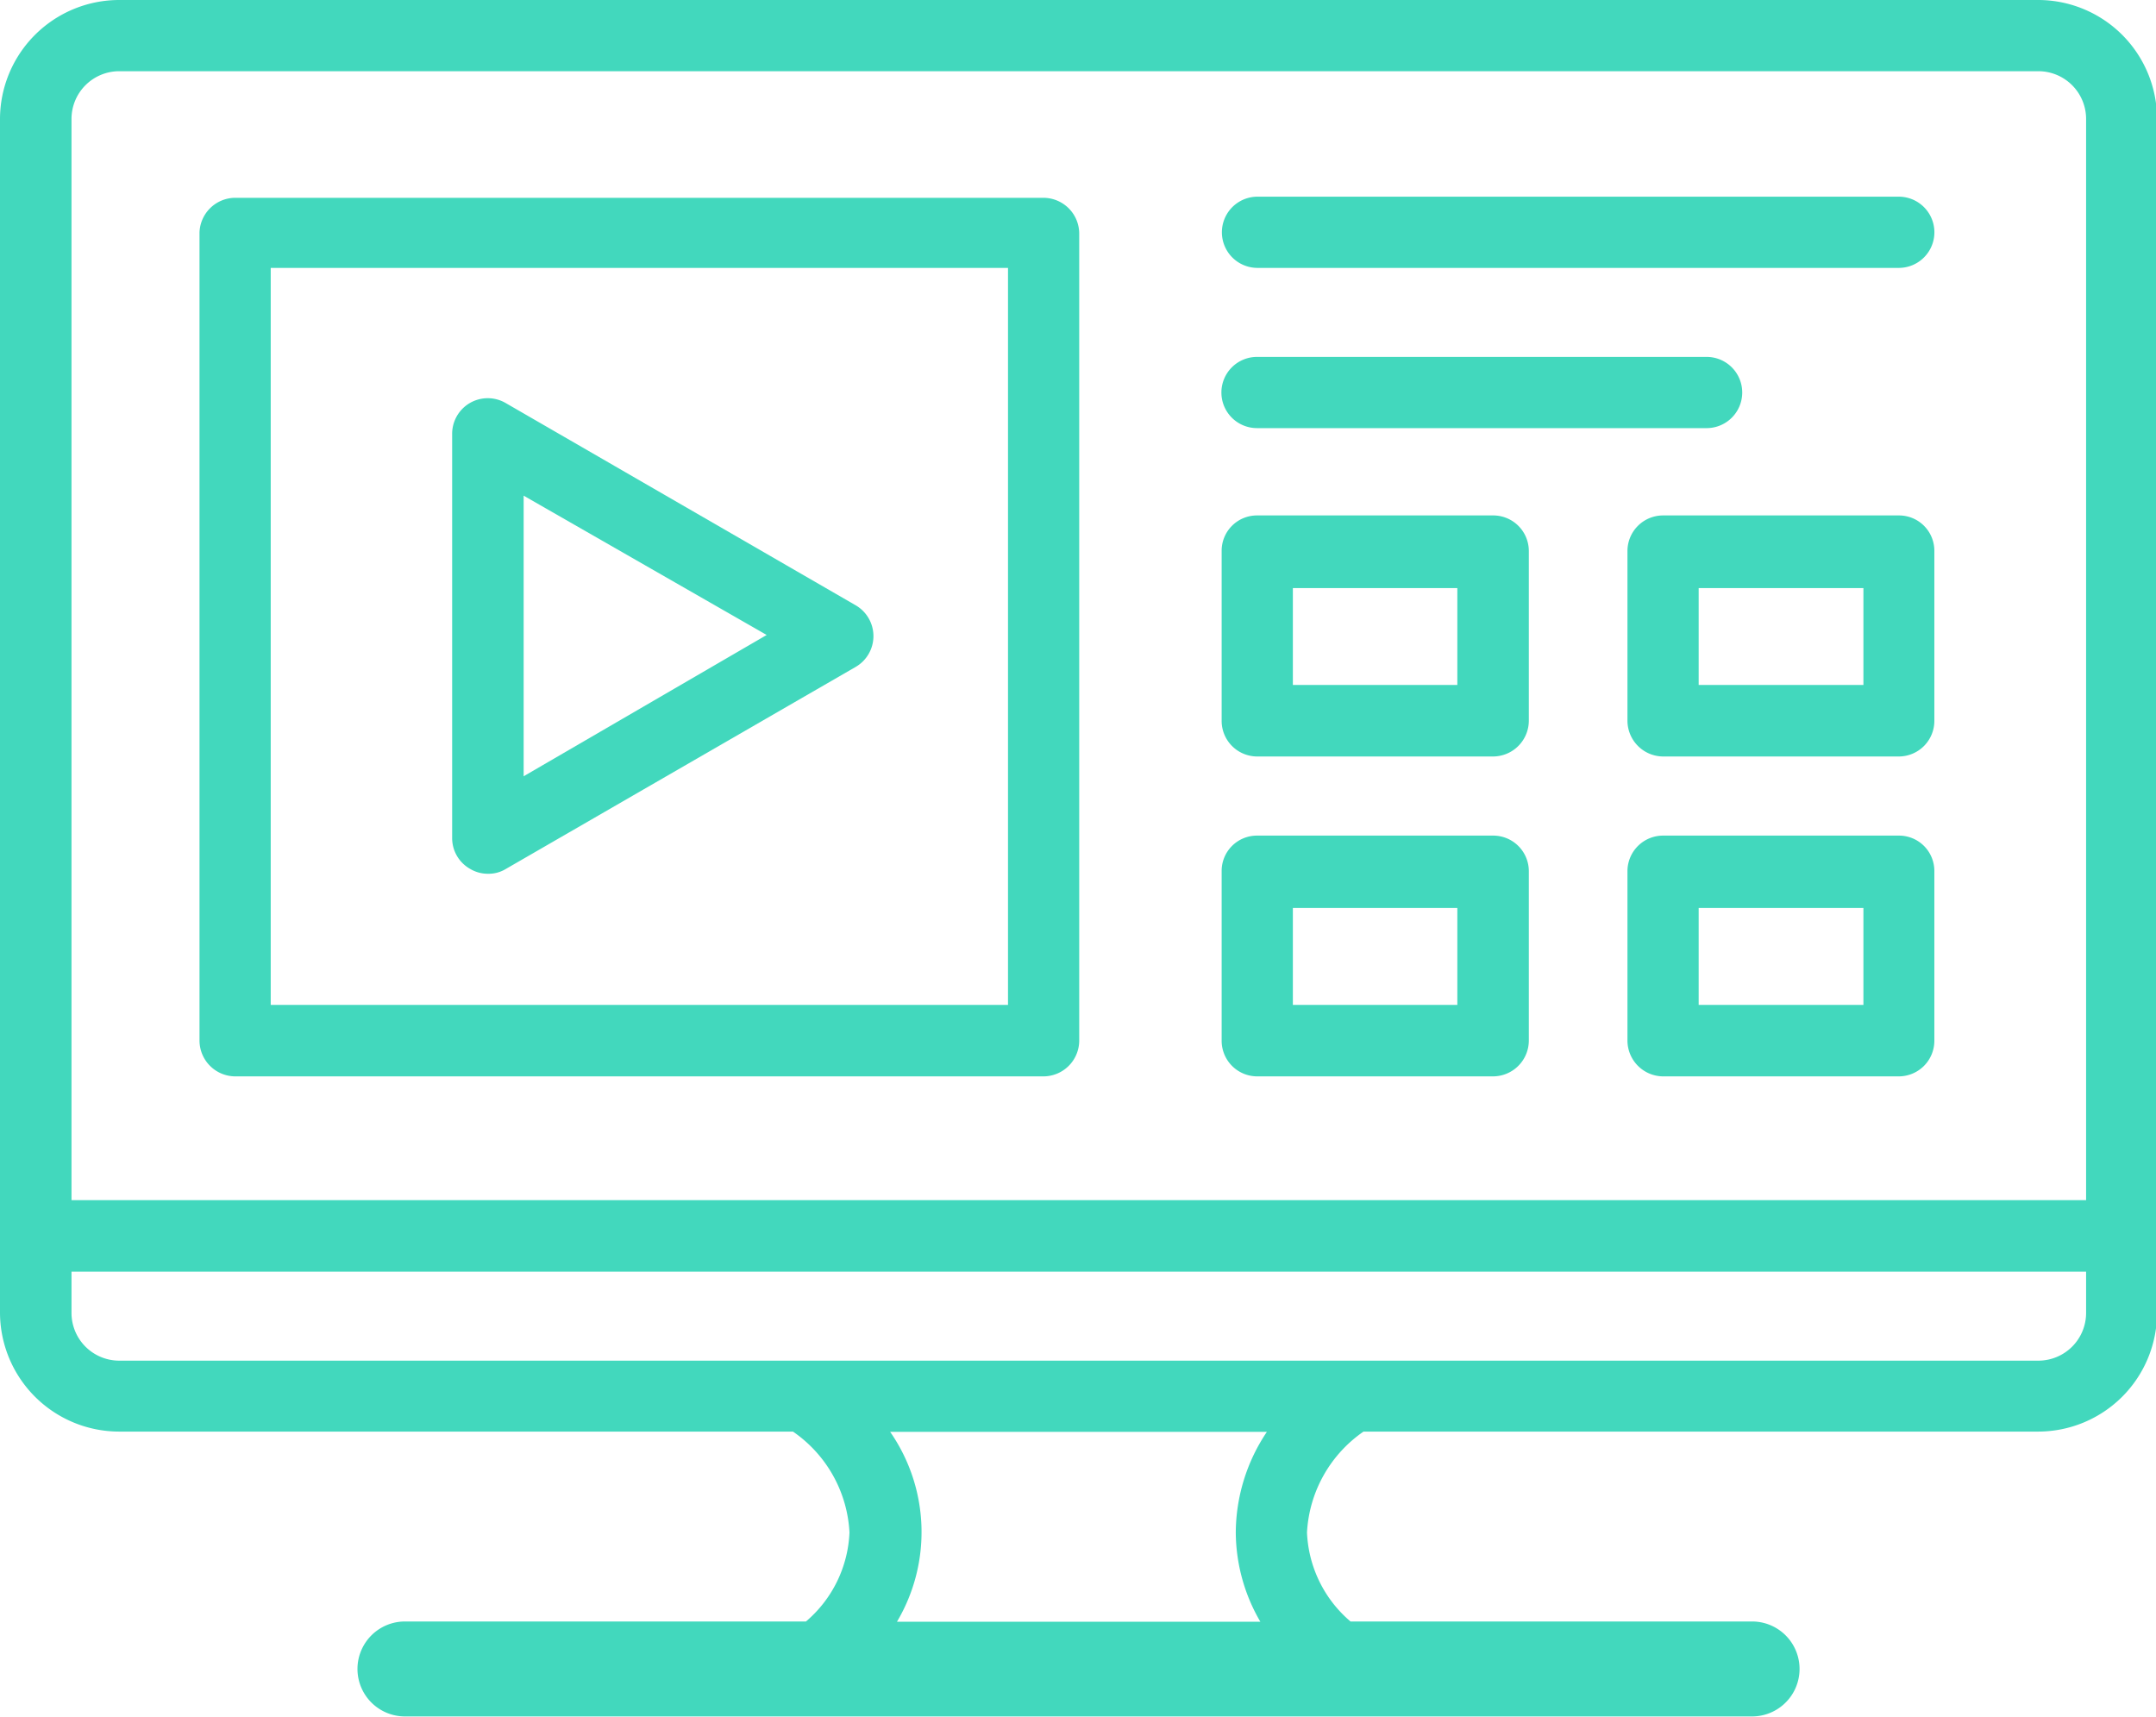 <?xml version="1.0" standalone="no"?><!DOCTYPE svg PUBLIC "-//W3C//DTD SVG 1.1//EN" "http://www.w3.org/Graphics/SVG/1.1/DTD/svg11.dtd"><svg t="1635749284852" class="icon" viewBox="0 0 1286 1024" version="1.1" xmlns="http://www.w3.org/2000/svg" p-id="10873" xmlns:xlink="http://www.w3.org/1999/xlink" width="251.172" height="200"><defs><style type="text/css"></style></defs><path d="M1286.616 736.943V70.964A70.964 70.964 0 0 0 1215.821 0H70.964A71.132 71.132 0 0 0 0 70.964V782.96a71.132 71.132 0 0 0 70.964 70.964h402.015a77.875 77.875 0 0 1 33.712 60.176 73.661 73.661 0 0 1-25.958 53.096H241.546a28.318 28.318 0 1 0 0 56.636H1045.07a28.318 28.318 0 0 0 0-56.636H805.547a73.661 73.661 0 0 1-25.958-53.096 78.212 78.212 0 0 1 33.712-60.176h402.52a70.964 70.964 0 0 0 70.795-70.964v-45.848zM70.964 42.477h1144.857a28.487 28.487 0 0 1 28.487 28.487v644.909H42.646V70.964a28.487 28.487 0 0 1 28.318-28.487zM751.776 967.364H535.008a104.844 104.844 0 0 0-4.045-113.272h224.69a108.552 108.552 0 0 0-18.542 60.176 106.698 106.698 0 0 0 14.665 53.096z m464.045-155.749H70.964a28.487 28.487 0 0 1-28.318-28.487V758.519h1201.662v24.441a28.487 28.487 0 0 1-28.487 28.655z" p-id="10874" fill="#42D8BD"></path><path d="M622.491 642.044H140.242a21.407 21.407 0 0 1-21.239-21.239V138.556A21.407 21.407 0 0 1 140.242 117.992h482.249a21.407 21.407 0 0 1 21.239 21.239v481.575a21.407 21.407 0 0 1-21.239 21.239zM161.48 599.398h439.772V159.795H161.48z" p-id="10875" fill="#42D8BD"></path><path d="M291.103 521.187a20.564 20.564 0 0 1-10.619-2.866 21.07 21.07 0 0 1-10.788-18.373v-241.04a21.239 21.239 0 0 1 31.858-18.542l208.845 120.689a21.239 21.239 0 0 1 0 36.746L301.722 518.321a19.721 19.721 0 0 1-10.619 2.866z m21.239-225.533v167.38l144.961-84.28z" p-id="10876" fill="#42D8BD"></path><path d="M1132.721 159.795H749.922a21.239 21.239 0 0 1 0-42.477H1132.721a21.239 21.239 0 0 1 0 42.477zM1018.1 255.368H749.922a21.239 21.239 0 1 1 0-42.477H1018.1a21.239 21.239 0 0 1 0 42.477z" p-id="10877" fill="#42D8BD"></path><path d="M890.501 451.234h-140.579a21.239 21.239 0 0 1-21.239-21.407v-101.136a21.07 21.07 0 0 1 21.239-21.239h140.579a21.239 21.239 0 0 1 21.407 21.239v101.136a21.407 21.407 0 0 1-21.407 21.407z m-119.34-42.646h98.102v-57.816h-98.102zM1132.721 451.234h-140.747a21.407 21.407 0 0 1-21.239-21.407v-101.136a21.239 21.239 0 0 1 21.239-21.239h140.747a21.07 21.07 0 0 1 21.07 21.239v101.136a21.239 21.239 0 0 1-21.07 21.407z m-119.509-42.646h98.27v-57.816h-98.27zM890.501 642.044h-140.579a21.239 21.239 0 0 1-21.239-21.239v-101.136a21.07 21.07 0 0 1 21.239-21.239h140.579a21.239 21.239 0 0 1 21.407 21.239v101.136a21.407 21.407 0 0 1-21.407 21.239z m-119.34-42.646h98.102v-57.816h-98.102zM1132.721 642.044h-140.747a21.407 21.407 0 0 1-21.239-21.239v-101.136a21.239 21.239 0 0 1 21.239-21.239h140.747a21.07 21.07 0 0 1 21.07 21.239v101.136a21.239 21.239 0 0 1-21.07 21.239z m-119.509-42.646h98.27v-57.816h-98.27z" p-id="10878" fill="#42D8BD"></path></svg>